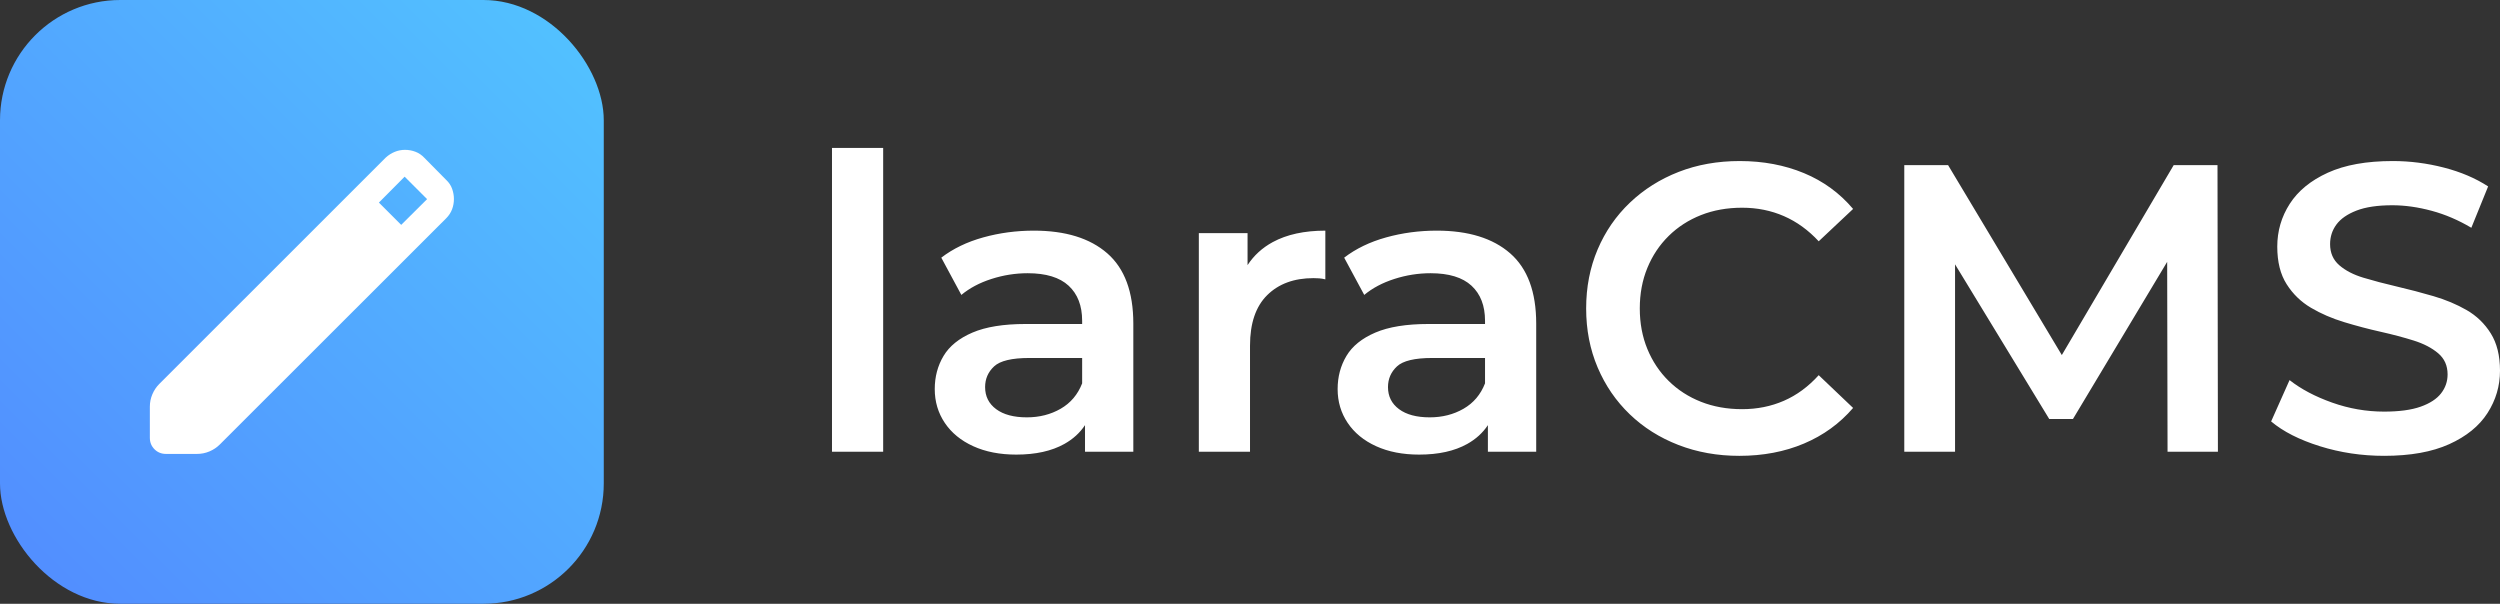 <svg xmlns="http://www.w3.org/2000/svg" width="2120" height="512" viewBox="0 0 2120 512">
  <rect x="0" y="0" width="2120" height="512" fill="#333333" stroke="none"/>
  <defs>
    <linearGradient id="logo-gradient" x1="0%" y1="100%" x2="100%" y2="0%" gradientUnits="objectBoundingBox">
      <stop offset="0" stop-color="#528bff"/>
      <stop offset="1" stop-color="#52c4ff"/>
    </linearGradient>
  </defs>
  <path fill="#fff" d="M705.527,125.453h43.399v257.621h-43.399V125.453ZM961.06,274.399v108.675h-40.97v-22.557c-4.286,6.47-10.105,11.808-17.534,15.96-10.764,6.02-24.364,9.028-40.796,9.028-13.887,0-26.039-2.376-36.455-7.119-10.417-4.741-18.462-11.337-24.13-19.789-5.676-8.447-8.508-17.996-8.508-28.644,0-10.417,2.485-19.792,7.467-28.124,4.974-8.332,13.133-14.931,24.477-19.789,11.337-4.861,26.386-7.293,45.134-7.293h47.916v-2.776c0-12.725-3.82-22.621-11.458-29.685-7.64-7.058-19.216-10.589-34.72-10.589-10.417,0-20.66,1.622-30.729,4.86-10.067,3.244-18.575,7.758-25.518,13.541l-17.013-31.595c9.949-7.638,21.814-13.367,35.588-17.187,13.769-3.819,28.063-5.729,42.881-5.729,26.846,0,47.619,6.424,62.321,19.27,14.697,12.846,22.048,32.697,22.048,59.543ZM917.661,325.092v-21.525h-44.79c-14.815,0-24.771,2.376-29.859,7.115-5.095,4.748-7.638,10.59-7.638,17.536,0,7.871,3.124,14.121,9.373,18.748,6.249,4.632,14.931,6.944,26.041,6.944,10.643,0,20.19-2.429,28.642-7.291,8.447-4.861,14.523-12.034,18.23-21.527ZM1057.928,224.83v-27.16h-41.317v185.404h43.399v-89.924c0-18.977,4.861-33.272,14.581-42.88,9.722-9.602,22.797-14.409,39.234-14.409,1.617,0,3.239.06,4.861.174,1.617.119,3.352.407,5.208.868v-41.317c-17.828,0-32.698,3.245-44.616,9.722-8.89,4.833-16.003,11.343-21.351,19.521ZM1302.702,274.399v108.675h-40.97v-22.557c-4.286,6.47-10.105,11.808-17.534,15.96-10.764,6.02-24.364,9.028-40.796,9.028-13.887,0-26.039-2.376-36.455-7.119-10.417-4.741-18.462-11.337-24.13-19.789-5.676-8.447-8.508-17.996-8.508-28.644,0-10.417,2.485-19.792,7.467-28.124,4.974-8.332,13.133-14.931,24.477-19.789,11.337-4.861,26.386-7.293,45.134-7.293h47.916v-2.776c0-12.725-3.82-22.621-11.458-29.685-7.64-7.058-19.216-10.589-34.72-10.589-10.417,0-20.66,1.622-30.729,4.86-10.067,3.244-18.575,7.758-25.518,13.541l-17.013-31.595c9.949-7.638,21.814-13.367,35.588-17.187,13.769-3.819,28.063-5.729,42.881-5.729,26.846,0,47.619,6.424,62.321,19.27,14.697,12.846,22.048,32.697,22.048,59.543ZM1259.303,325.092v-21.525h-44.79c-14.815,0-24.771,2.376-29.859,7.115-5.095,4.748-7.638,10.59-7.638,17.536,0,7.871,3.124,14.121,9.373,18.748,6.249,4.632,14.931,6.944,26.041,6.944,10.643,0,20.19-2.429,28.642-7.291,8.447-4.861,14.523-12.034,18.23-21.527ZM1415.018,200.1c7.753-7.639,16.895-13.541,27.43-17.707,10.53-4.166,22.161-6.249,34.894-6.249s24.53,2.376,35.414,7.117c10.877,4.747,20.713,11.865,29.512,21.354l29.165-27.43c-11.344-13.421-25.232-23.549-41.664-30.38-16.439-6.824-34.607-10.243-54.512-10.243-18.748,0-35.993,3.072-51.731,9.202-15.745,6.135-29.512,14.815-41.317,26.039-11.805,11.23-20.951,24.478-27.43,39.755-6.483,15.277-9.722,31.943-9.722,49.996s3.239,34.72,9.722,49.998c6.478,15.278,15.565,28.529,27.256,39.755,11.684,11.229,25.458,19.908,41.317,26.039,15.851,6.131,33.038,9.202,51.557,9.202,20.139,0,38.42-3.473,54.859-10.417,16.432-6.946,30.319-17.013,41.664-30.208l-29.165-27.774c-8.799,9.722-18.635,16.958-29.512,21.701-10.884,4.746-22.689,7.117-35.414,7.117s-24.364-2.085-34.894-6.249c-10.535-4.167-19.676-10.069-27.43-17.707-7.758-7.638-13.774-16.666-18.054-27.083-4.285-10.417-6.423-21.874-6.423-34.373s2.138-23.955,6.423-34.372c4.28-10.415,10.296-19.442,18.054-27.081ZM1843.287,140.035l-94.864,161.051-96.442-161.051h-37.15v243.039h43.052v-158.923l79.854,131.146h20.139l79.884-133.244.318,161.021h42.707l-.347-243.039h-37.152ZM2112.189,282.734c-5.208-8.334-12.039-14.928-20.486-19.792-8.452-4.859-17.825-8.792-28.124-11.805-10.301-3.004-20.657-5.728-31.074-8.157-10.417-2.431-19.85-4.915-28.297-7.465-8.452-2.544-15.275-6.076-20.484-10.59-5.208-4.513-7.811-10.47-7.811-17.881,0-6.249,1.788-11.805,5.379-16.665,3.586-4.861,9.257-8.795,17.013-11.805,7.753-3.005,17.881-4.514,30.38-4.514,10.645,0,21.756,1.563,33.332,4.688,11.571,3.125,22.795,7.93,33.679,14.409l14.234-35.067c-10.648-6.945-23.147-12.266-37.497-15.972-14.355-3.7-28.818-5.555-43.399-5.555-22.221,0-40.57,3.299-55.033,9.896-14.468,6.596-25.232,15.396-32.288,26.387-7.064,10.996-10.59,23.089-10.59,36.282,0,12.965,2.658,23.61,7.985,31.943,5.322,8.333,12.207,14.989,20.66,19.963,8.445,4.979,17.82,9.028,28.124,12.152,10.296,3.126,20.597,5.849,30.9,8.161,10.296,2.316,19.671,4.806,28.124,7.464,8.445,2.663,15.331,6.249,20.657,10.764,5.322,4.514,7.985,10.477,7.985,17.881,0,6.02-1.853,11.405-5.555,16.143-3.704,4.748-9.493,8.508-17.358,11.284-7.874,2.779-18.175,4.167-30.903,4.167-15.049,0-29.746-2.543-44.093-7.638-14.355-5.09-26.388-11.458-36.108-19.098l-15.625,35.067c10.183,8.568,23.957,15.572,41.317,21.007,17.36,5.437,35.528,8.161,54.51,8.161,22.221,0,40.623-3.299,55.206-9.896,14.581-6.596,25.398-15.391,32.462-26.386,7.059-10.993,10.59-22.971,10.59-35.935,0-12.73-2.605-23.262-7.811-31.597Z"/>
  <rect fill="url(#logo-gradient)" width="512" height="512" rx="102" ry="102" />
  <path fill="#fff" d="M140.785,384.927c-3.885,0-7.142-1.315-9.768-3.944-2.629-2.627-3.944-5.883-3.944-9.768v-26.278c0-3.698.71-7.224,2.131-10.576,1.418-3.352,3.372-6.273,5.862-8.763l192.078-191.991c2.293-2.083,4.825-3.692,7.595-4.827,2.773-1.138,5.68-1.706,8.722-1.706s5.986.54,8.835,1.619c2.852,1.079,5.376,2.796,7.573,5.149l18.524,18.755c2.354,2.197,4.031,4.725,5.032,7.584,1.001,2.859,1.502,5.718,1.502,8.577,0,3.051-.521,5.962-1.562,8.733-1.042,2.773-2.699,5.306-4.971,7.599l-191.991,191.843c-2.49,2.49-5.411,4.444-8.763,5.862-3.352,1.421-6.877,2.131-10.576,2.131,0,0-26.278,0-26.278,0ZM340.212,190.691l21.963-21.819-19.047-19.047-21.819,21.963s18.903,18.903,18.903,18.903Z" />
</svg>
